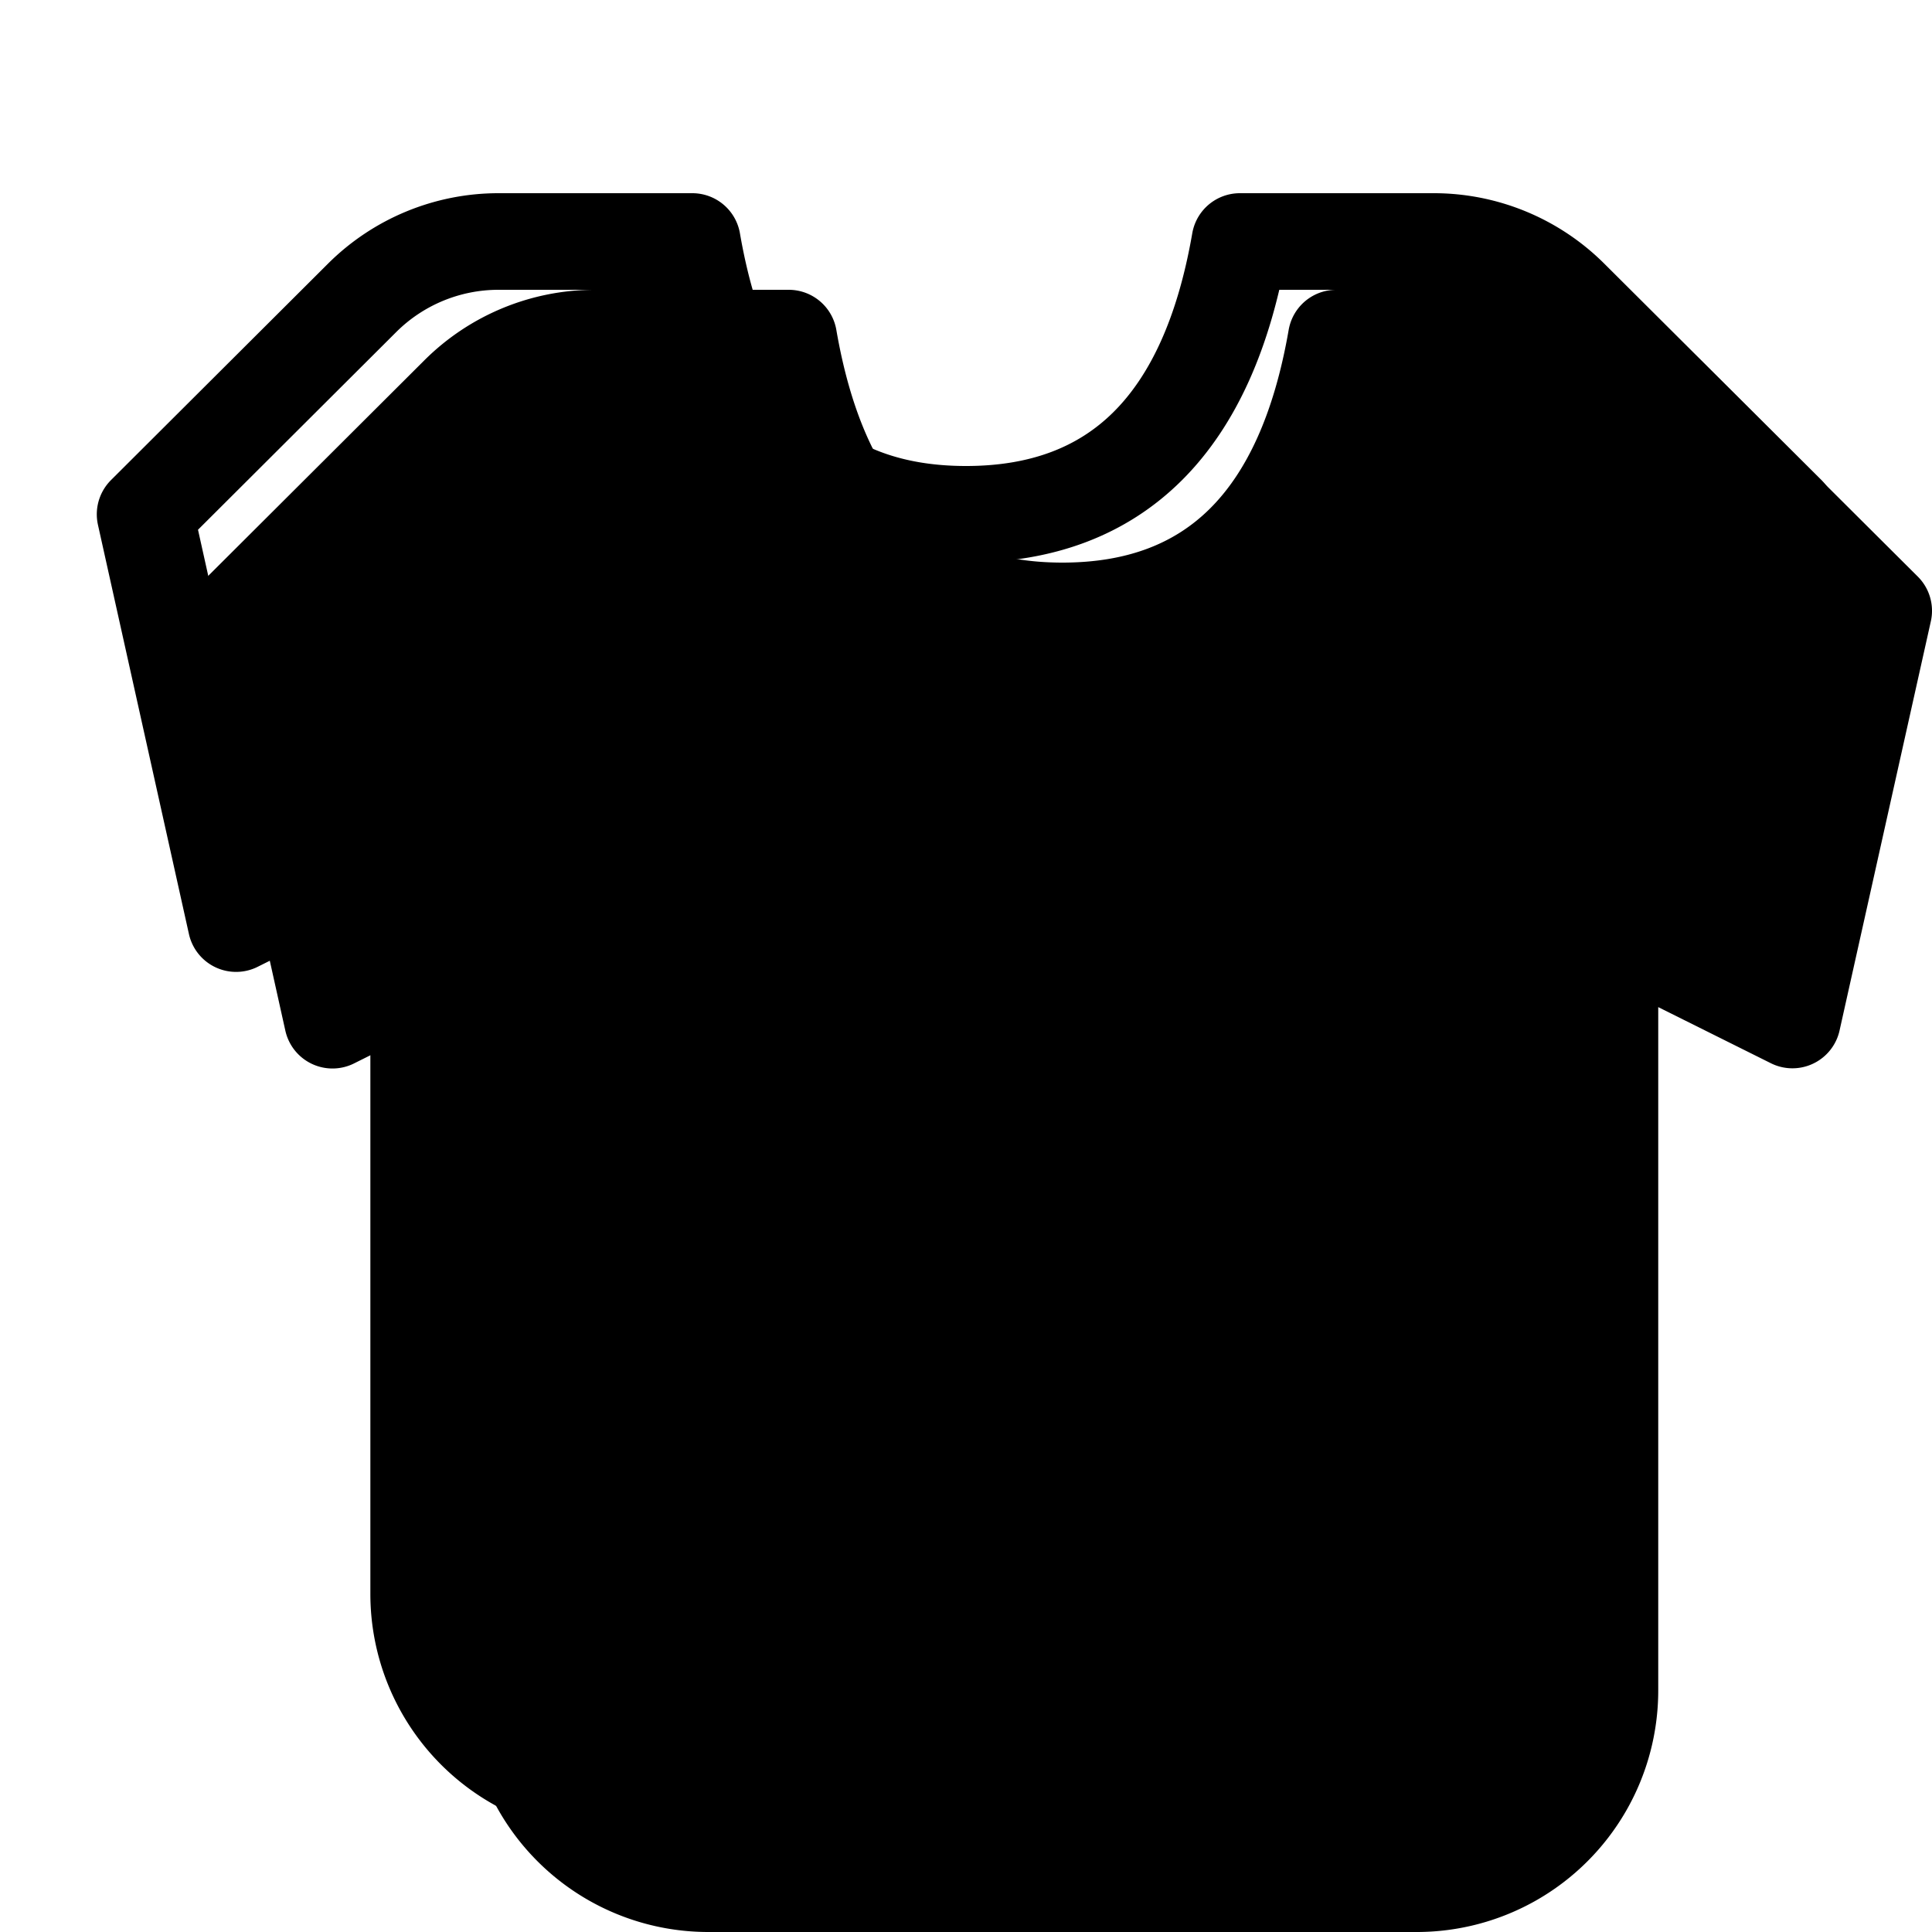 <svg xmlns="http://www.w3.org/2000/svg" style="" viewBox="0 0 20 20"><g fill="none" fill-rule="evenodd" stroke-linecap="round" stroke-linejoin="round"><path fill="currentColor" stroke="currentColor" d="M6.158 3.5h2.007c.325 1.882 1.27 2.824 2.833 2.824 1.564 0 2.509-.942 2.835-2.824h2.007a2 2 0 0 1 1.412.583l2.248 2.24-.945 4.236-1.889-.941V17.5a2 2 0 0 1-2 2H7.332a2 2 0 0 1-2-2V9.618l-1.89.943L2.5 6.324l2.246-2.24A2 2 0 0 1 6.158 3.5z"/><path stroke="#000" d="M5.16 2.5h2.007C7.492 4.382 8.437 5.324 10 5.324c1.564 0 2.509-.942 2.835-2.824h2.007a2 2 0 0 1 1.412.583l2.248 2.24-.944 4.236-1.89-.941V16.5a2 2 0 0 1-2 2H6.334a2 2 0 0 1-2-2V8.618l-1.89.943-.942-4.237 2.246-2.24A2 2 0 0 1 5.161 2.5zM12 10h2"/></g></svg>
